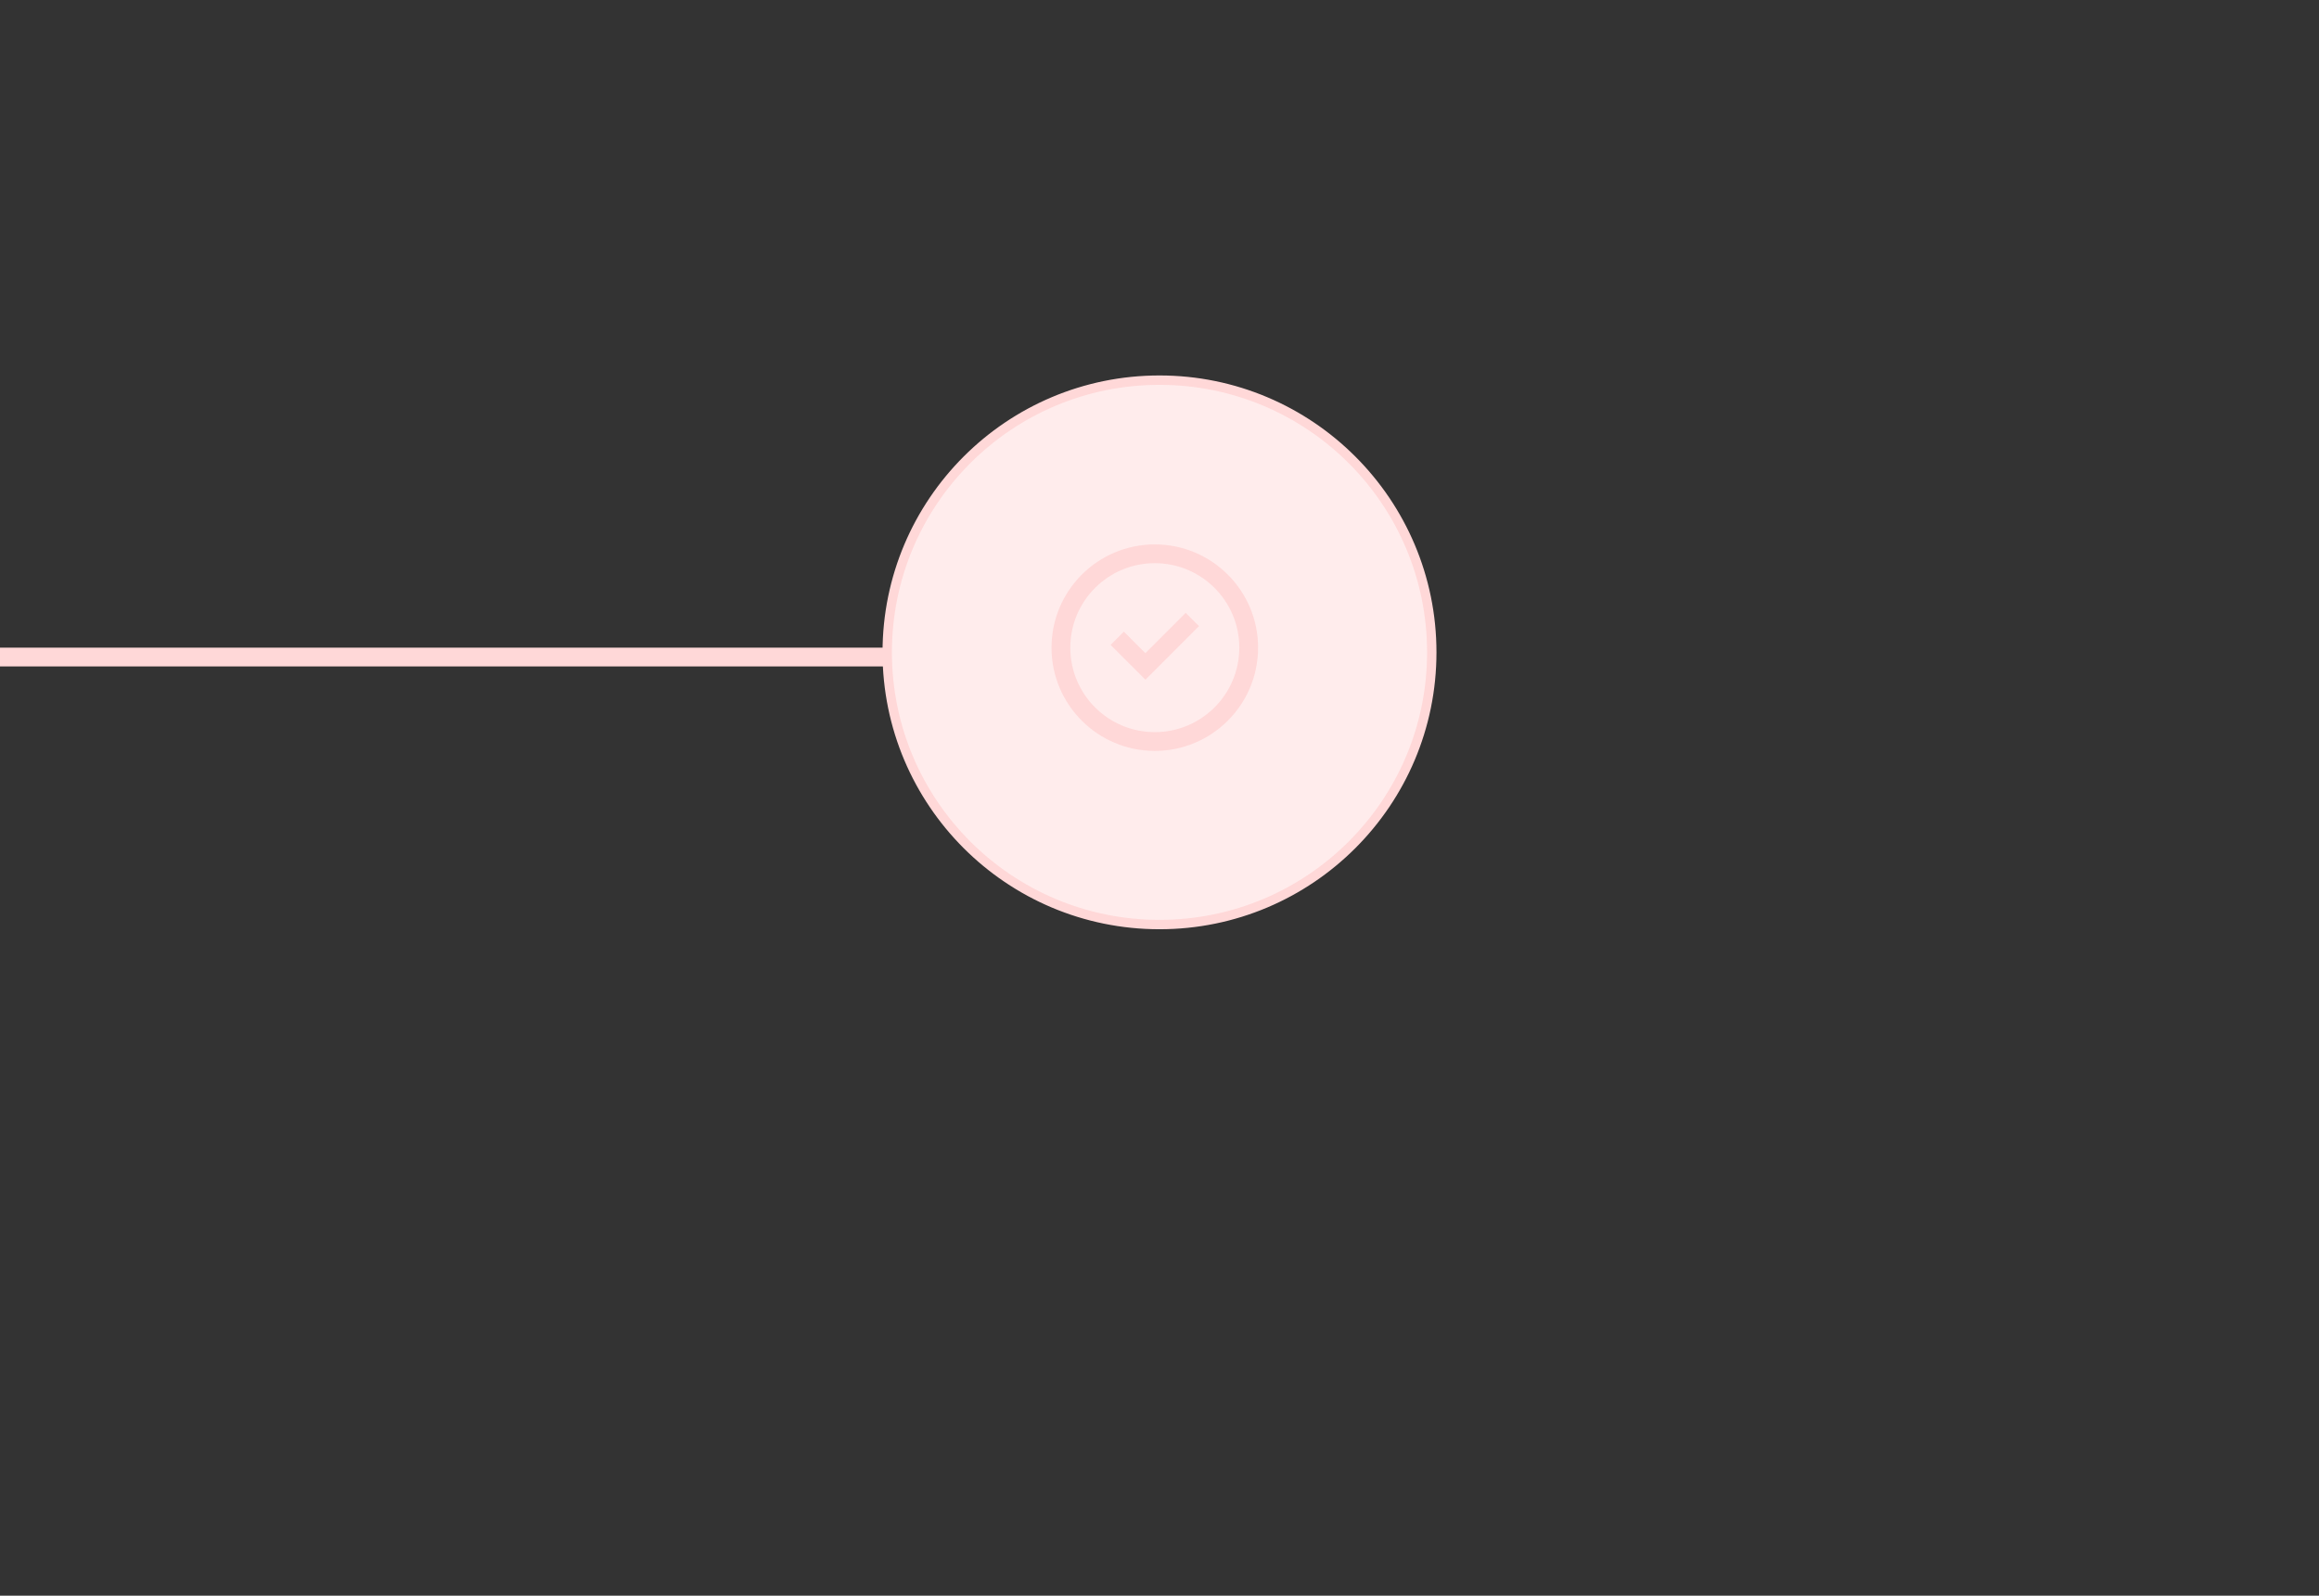 <svg width="247" height="170" viewBox="0 0 247 170" fill="none" xmlns="http://www.w3.org/2000/svg">
<rect x="0" y="0" width="247" height="170" fill="#333333" stroke="none"/>
<rect y="69" width="125" height="2" fill="#FFD8D8"/>
<circle cx="123.5" cy="69.5" r="29" fill="#FFECEC" stroke="#FFD8D8"/>
<path fill-rule="evenodd" clip-rule="evenodd" d="M123 80C116.925 80 112 75.075 112 69C112 62.925 116.925 58 123 58C129.075 58 134 62.925 134 69C134 75.075 129.075 80 123 80ZM123 78C127.971 78 132 73.971 132 69C132 64.029 127.971 60 123 60C118.029 60 114 64.029 114 69C114 73.971 118.029 78 123 78ZM126.293 65.293L122 69.586L119.707 67.293L118.293 68.707L122 72.414L127.707 66.707L126.293 65.293Z" fill="#FFD8D8"/>
</svg>
